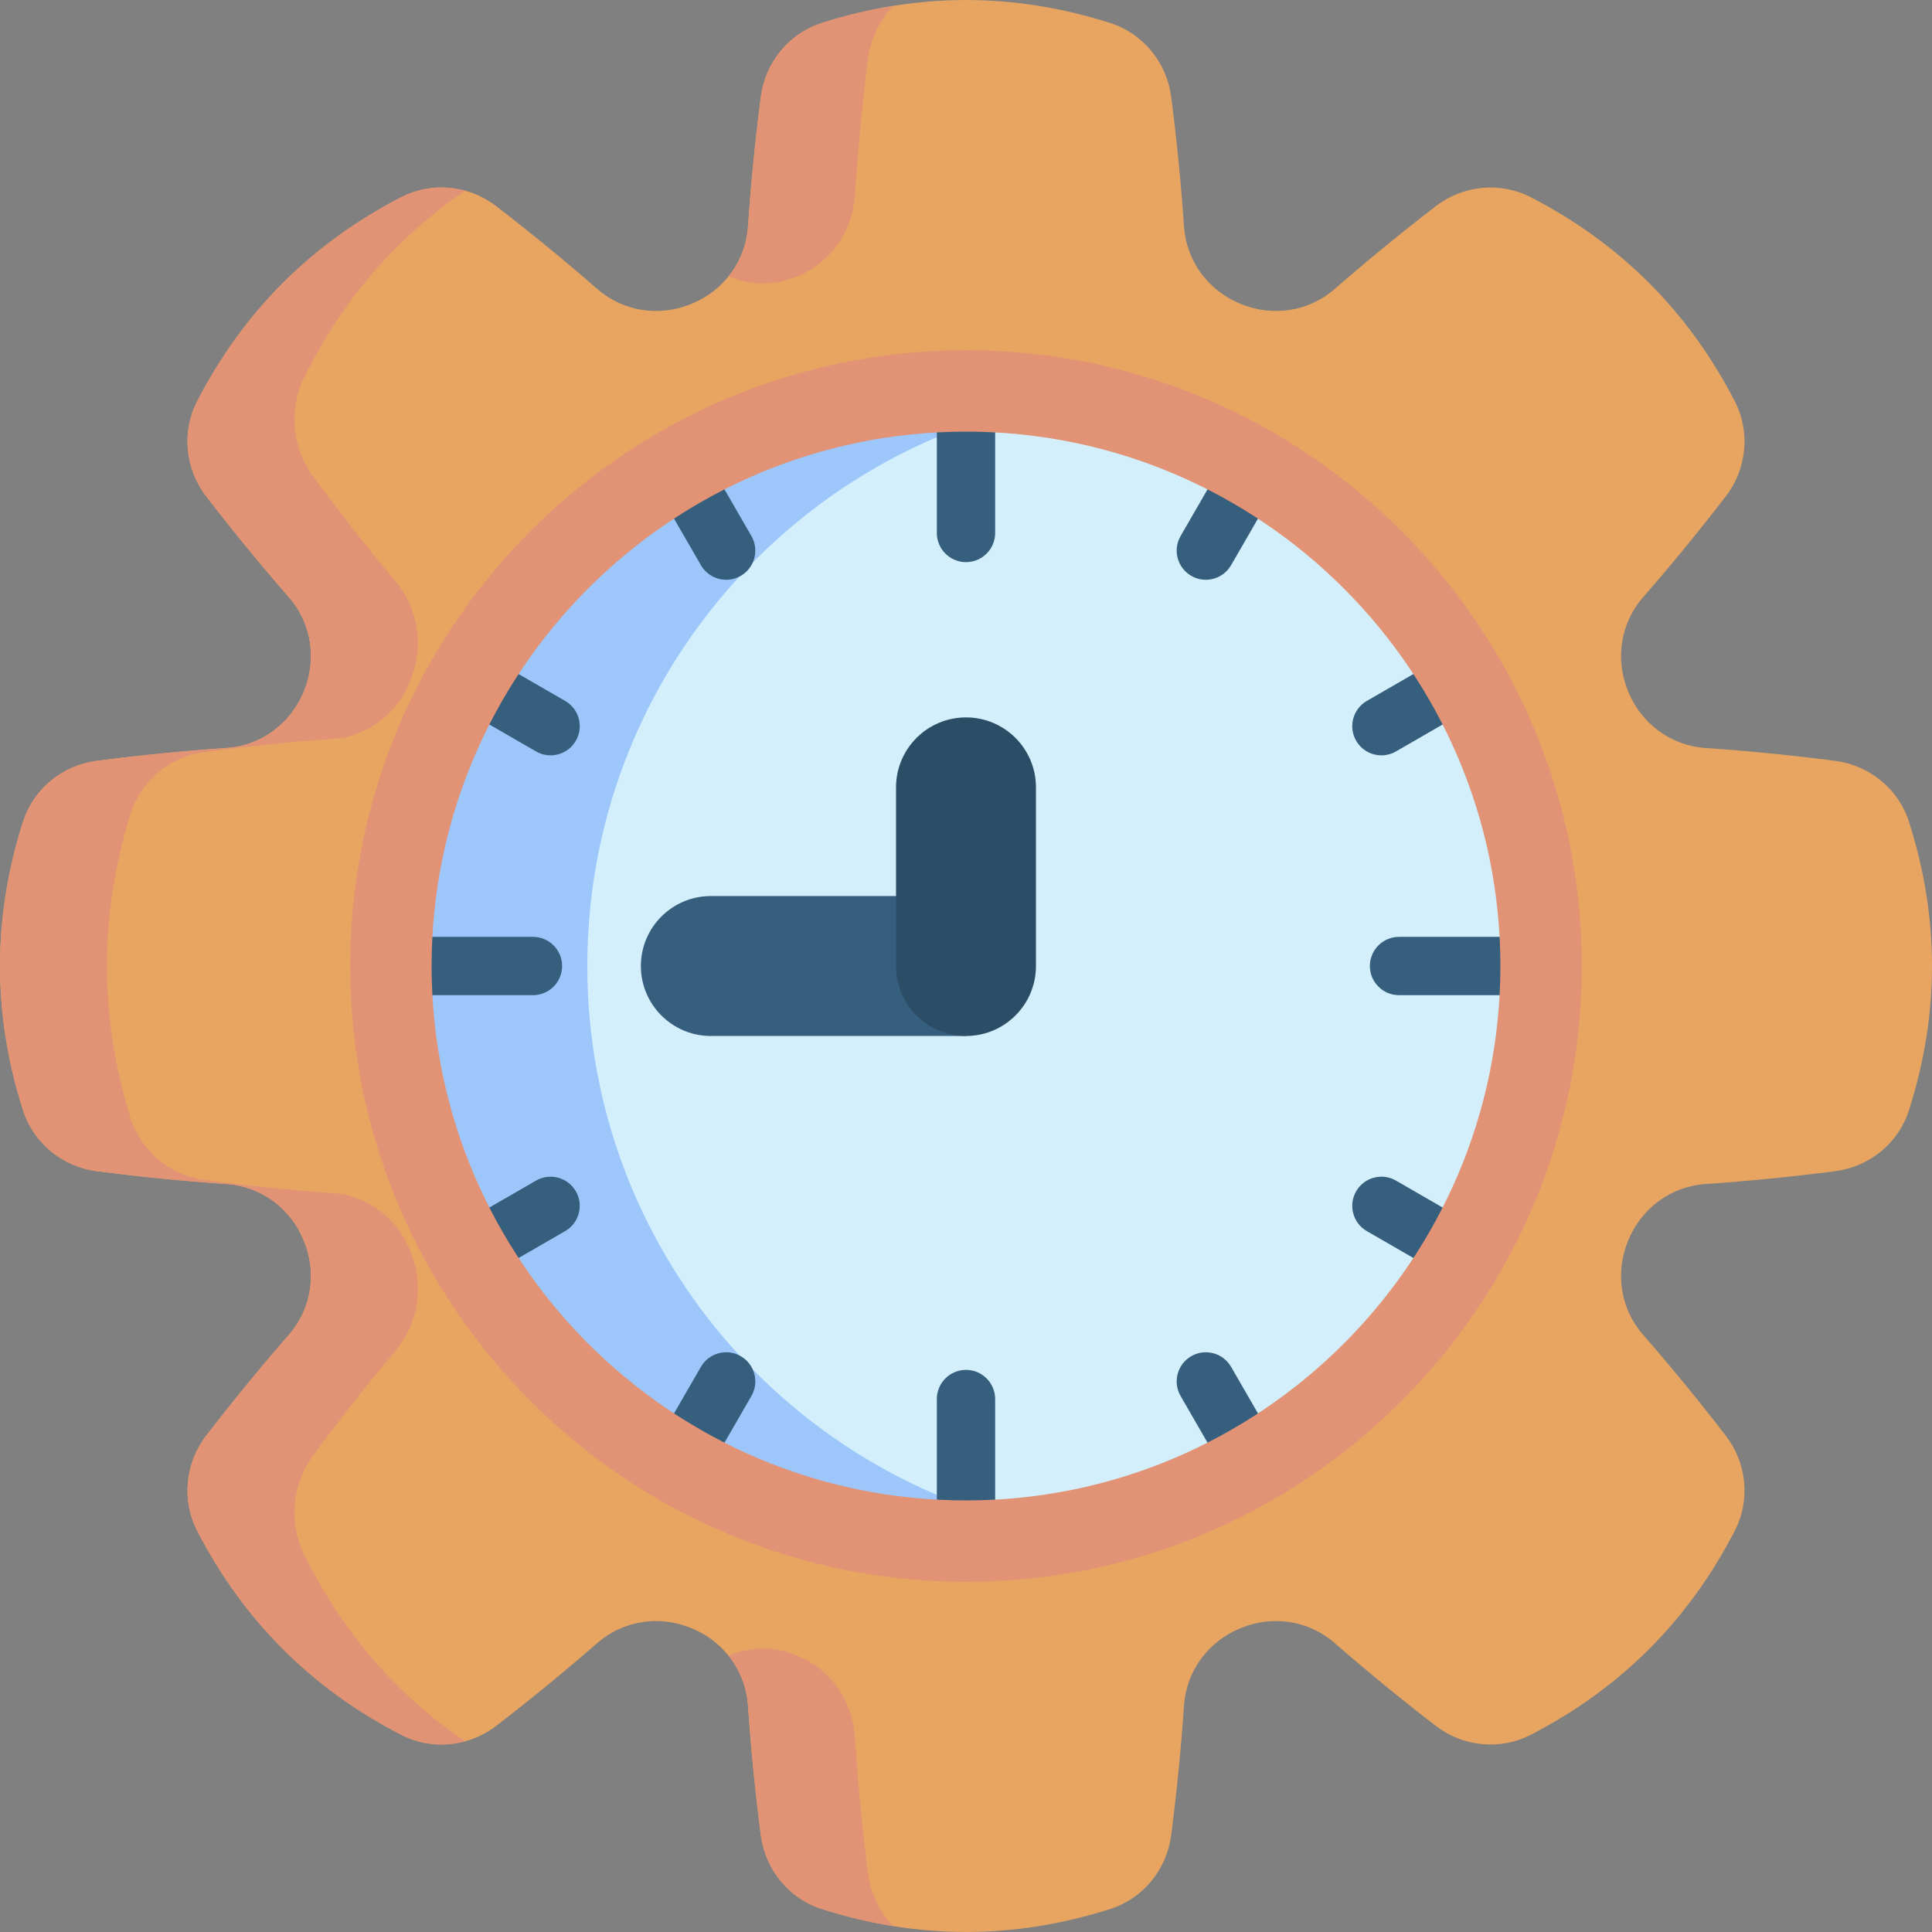 <svg id="Capa_1" enable-background="new 0 0 511.999 511.999" height="512" viewBox="0 0 511.999 511.999" width="512" xmlns="http://www.w3.org/2000/svg"><rect x="0" y="0" width="511.999" height="511.999" fill="#808080" stroke="none"/><g><circle cx="255.999" cy="256.003" fill="#d3effb" r="152.28"/><path d="m281.96 406.077c-8.432 1.461-17.11 2.212-25.956 2.212-84.103 0-152.285-68.182-152.285-152.285s68.182-152.285 152.285-152.285c8.846 0 17.524.75 25.956 2.211-71.726 12.312-126.316 74.817-126.316 150.073s54.591 137.761 126.316 150.074z" fill="#9dc6fb"/><path d="m255.999 274.544h-67.619c-10.24 0-18.541-8.301-18.541-18.541s8.301-18.541 18.541-18.541h67.619c10.24 0 0 8.301 0 18.541s0 8.301 0 18.541z" fill="#365e7d"/><path d="m255.999 274.544c-10.24 0-18.541-8.301-18.541-18.541v-47.343c0-10.24 8.301-18.541 18.541-18.541s18.541 8.301 18.541 18.541v47.343c0 10.24-8.301 18.541-18.541 18.541z" fill="#2b4d66"/><g fill="#365e7d"><g><path d="m255.999 148.972c-4.267 0-7.726-3.459-7.726-7.726v-30.167c0-4.267 3.459-7.726 7.726-7.726s7.726 3.459 7.726 7.726v30.167c.001 4.266-3.459 7.726-7.726 7.726z"/><path d="m255.999 408.654c-4.267 0-7.726-3.459-7.726-7.726v-30.167c0-4.267 3.459-7.726 7.726-7.726s7.726 3.459 7.726 7.726v30.167c.001 4.267-3.459 7.726-7.726 7.726z"/></g><g><path d="m400.924 263.73h-30.167c-4.267 0-7.726-3.459-7.726-7.726s3.459-7.726 7.726-7.726h30.167c4.267 0 7.726 3.459 7.726 7.726 0 4.266-3.459 7.726-7.726 7.726z"/><path d="m141.242 263.73h-30.167c-4.267 0-7.726-3.459-7.726-7.726s3.459-7.726 7.726-7.726h30.167c4.267 0 7.726 3.459 7.726 7.726 0 4.266-3.459 7.726-7.726 7.726z"/></g><g><path d="m366.094 200.172c-2.67 0-5.267-1.386-6.698-3.864-2.134-3.695-.868-8.421 2.828-10.554l15.421-8.903c3.695-2.134 8.421-.868 10.554 2.828 2.134 3.695.868 8.421-2.828 10.554l-15.421 8.903c-1.217.702-2.545 1.036-3.856 1.036z"/><path d="m130.498 336.193c-2.67 0-5.267-1.386-6.698-3.864-2.134-3.695-.868-8.421 2.828-10.554l15.421-8.903c3.695-2.133 8.421-.868 10.554 2.828 2.134 3.695.868 8.421-2.828 10.554l-15.421 8.903c-1.216.702-2.545 1.036-3.856 1.036z"/></g><g><path d="m319.552 153.643c-1.311 0-2.639-.334-3.856-1.036-3.696-2.134-4.962-6.859-2.828-10.554l8.903-15.421c2.134-3.695 6.858-4.962 10.554-2.828s4.962 6.859 2.828 10.554l-8.903 15.421c-1.431 2.478-4.028 3.864-6.698 3.864z"/><path d="m183.53 389.239c-1.311 0-2.639-.334-3.856-1.036-3.696-2.134-4.962-6.859-2.828-10.554l8.903-15.421c2.133-3.696 6.859-4.962 10.554-2.828 3.696 2.134 4.962 6.859 2.828 10.554l-8.903 15.421c-1.431 2.478-4.028 3.864-6.698 3.864z"/></g><g><path d="m192.447 153.643c-2.67 0-5.267-1.386-6.698-3.864l-8.903-15.421c-2.134-3.695-.868-8.421 2.828-10.554s8.421-.868 10.554 2.828l8.903 15.421c2.134 3.695.868 8.421-2.828 10.554-1.217.702-2.545 1.036-3.856 1.036z"/><path d="m328.469 389.239c-2.67 0-5.267-1.386-6.698-3.864l-8.903-15.421c-2.134-3.695-.868-8.421 2.828-10.554 3.695-2.133 8.42-.868 10.554 2.828l8.903 15.421c2.134 3.695.868 8.421-2.828 10.554-1.217.702-2.545 1.036-3.856 1.036z"/></g><g><path d="m145.905 200.172c-1.311 0-2.639-.334-3.856-1.036l-15.421-8.903c-3.696-2.134-4.962-6.859-2.828-10.554 2.134-3.696 6.858-4.963 10.554-2.828l15.421 8.903c3.696 2.134 4.962 6.859 2.828 10.554-1.431 2.478-4.028 3.864-6.698 3.864z"/><path d="m381.5 336.193c-1.311 0-2.639-.334-3.856-1.036l-15.421-8.903c-3.696-2.134-4.962-6.859-2.828-10.554 2.133-3.696 6.859-4.962 10.554-2.828l15.421 8.903c3.696 2.134 4.962 6.859 2.828 10.554-1.43 2.478-4.028 3.864-6.698 3.864z"/></g></g><path d="m505.888 217.755c-2.786-8.718-10.476-14.946-19.553-16.123-11.479-1.486-22.97-2.625-34.449-3.405-9.04-.632-16.853-6.402-20.32-14.785-.025-.099-.074-.186-.111-.285-3.467-8.371-2.043-17.968 3.925-24.815 7.554-8.668 14.872-17.584 21.943-26.772 5.597-7.244 6.612-17.089 2.415-25.224-12.259-23.788-30.289-41.817-54.077-54.089-8.136-4.185-17.992-3.17-25.224 2.427-9.188 7.071-18.104 14.389-26.784 21.943-6.835 5.969-16.432 7.393-24.815 3.925-.087-.037-.186-.087-.272-.111-8.383-3.467-14.154-11.281-14.785-20.333-.78-11.467-1.919-22.958-3.405-34.449-1.176-9.064-7.405-16.754-16.123-19.553-25.497-8.136-51.005-8.136-76.502 0-8.718 2.799-14.946 10.488-16.123 19.553-1.486 11.491-2.625 22.983-3.405 34.449-.632 9.052-6.402 16.866-14.785 20.333-.099.025-.186.074-.272.111-8.383 3.467-17.98 2.043-24.828-3.925-8.668-7.554-17.584-14.872-26.772-21.943-7.232-5.597-17.089-6.613-25.224-2.427-23.791 12.271-41.82 30.3-54.092 54.088-4.185 8.136-3.17 17.98 2.427 25.224 7.071 9.188 14.389 18.104 21.943 26.772 5.969 6.848 7.393 16.445 3.925 24.815-.037.099-.087.186-.111.285-3.467 8.383-11.281 14.154-20.333 14.785-11.467.78-22.958 1.919-34.437 3.405-9.077 1.176-16.767 7.405-19.553 16.123-8.148 25.497-8.148 51.006 0 76.502 2.786 8.718 10.476 14.946 19.553 16.123 11.479 1.474 22.97 2.625 34.437 3.405 9.052.632 16.866 6.402 20.333 14.785.025.087.074.186.111.272 3.467 8.383 2.043 17.98-3.925 24.815-7.554 8.68-14.872 17.596-21.943 26.772-5.597 7.244-6.612 17.101-2.427 25.237 12.272 23.788 30.301 41.817 54.089 54.076 8.136 4.198 17.992 3.182 25.224-2.415 9.188-7.071 18.104-14.389 26.772-21.943 6.848-5.969 16.445-7.393 24.828-3.925.087.037.173.087.272.111 8.383 3.467 14.154 11.281 14.785 20.32.78 11.479 1.919 22.97 3.405 34.449 1.176 9.077 7.405 16.767 16.123 19.553 25.497 8.136 51.006 8.136 76.502 0 8.718-2.786 14.946-10.476 16.123-19.553 1.486-11.479 2.625-22.97 3.405-34.449.631-9.04 6.402-16.853 14.785-20.32.087-.025.186-.074.272-.111 8.383-3.467 17.98-2.043 24.815 3.925 8.68 7.554 17.596 14.872 26.784 21.943 7.232 5.597 17.089 6.613 25.224 2.415 23.788-12.259 41.817-30.289 54.077-54.076 4.198-8.136 3.182-17.993-2.415-25.237-7.071-9.176-14.389-18.092-21.943-26.772-5.969-6.835-7.393-16.432-3.925-24.815.037-.087.087-.186.111-.272 3.467-8.383 11.281-14.154 20.32-14.785 11.479-.78 22.97-1.932 34.449-3.405 9.077-1.176 16.767-7.405 19.553-16.123 8.151-25.496 8.151-51.005.003-76.501zm-249.888 183.8c-80.39 0-145.55-65.172-145.55-145.55 0-80.39 65.159-145.55 145.55-145.55 80.378 0 145.55 65.159 145.55 145.55-.001 80.379-65.172 145.55-145.55 145.55z" fill="#e7a561"/><path d="m80.591 411.957c-4.193-8.478-3.173-18.739 2.421-26.29 7.067-9.56 14.392-18.863 21.943-27.897 5.965-7.129 7.397-17.132 3.925-25.857-.041-.103-.082-.196-.113-.299-3.461-8.736-11.28-14.742-20.325-15.401-11.476-.814-22.963-2.009-34.449-3.554-9.076-1.226-16.761-7.716-19.553-16.802-8.138-26.568-8.138-53.147 0-79.715 2.792-9.086 10.477-15.576 19.553-16.802 11.487-1.545 22.973-2.74 34.449-3.554 9.045-.659 16.864-6.665 20.325-15.401.031-.103.072-.196.113-.299 3.472-8.726 2.04-18.729-3.925-25.857-7.551-9.035-14.876-18.337-21.943-27.897-5.594-7.551-6.614-17.812-2.421-26.29 10.23-20.665 24.467-37.169 42.701-49.49-5.573-1.545-11.631-1.03-16.957 1.71-23.787 12.268-41.805 30.286-54.074 54.072-4.193 8.138-3.173 17.987 2.421 25.229 7.067 9.179 14.392 18.1 21.932 26.774 5.965 6.84 7.397 16.442 3.925 24.817-.041.093-.082.185-.113.278-3.461 8.386-11.27 14.155-20.315 14.783-11.476.783-22.963 1.926-34.449 3.41-9.076 1.174-16.761 7.407-19.553 16.122-8.138 25.497-8.138 51.004 0 76.501 2.792 8.715 10.477 14.948 19.553 16.122 11.487 1.483 22.973 2.627 34.449 3.41 9.045.628 16.854 6.397 20.315 14.783.031.093.072.185.113.278 3.472 8.375 2.04 17.977-3.925 24.817-7.541 8.674-14.865 17.595-21.932 26.774-5.594 7.242-6.614 17.091-2.421 25.229 12.269 23.787 30.287 41.805 54.074 54.074 5.326 2.74 11.384 3.255 16.957 1.71-18.235-12.319-32.472-28.822-42.701-49.488zm149.365 84.083c-1.483-11.971-2.627-23.941-3.41-35.902-.628-9.426-6.397-17.575-14.783-21.18-.093-.031-.185-.072-.278-.113-5.996-2.596-12.62-2.565-18.409-.062 2.957 3.678 4.801 8.21 5.141 13.104.783 11.476 1.926 22.963 3.41 34.449 1.174 9.076 7.407 16.761 16.122 19.553 6.325 2.019 12.661 3.544 18.986 4.564-3.657-3.812-6.089-8.86-6.779-14.413zm-12.207-489.932c-8.715 2.792-14.948 10.477-16.122 19.553-1.483 11.487-2.627 22.973-3.41 34.449-.34 4.893-2.184 9.426-5.141 13.104 5.79 2.503 12.414 2.534 18.409-.062.093-.041.185-.082.278-.113 8.386-3.606 14.155-11.754 14.783-21.18.783-11.96 1.926-23.931 3.41-35.902.69-5.553 3.121-10.601 6.779-14.412-6.326 1.02-12.661 2.544-18.986 4.563z" fill="#e29375"/><path d="m255.999 419.198c-89.986 0-163.194-73.209-163.194-163.194s73.208-163.194 163.194-163.194 163.194 73.209 163.194 163.194-73.208 163.194-163.194 163.194zm0-304.813c-78.089 0-141.62 63.53-141.62 141.62s63.53 141.62 141.62 141.62 141.62-63.53 141.62-141.62-63.531-141.62-141.62-141.62z" fill="#e29375"/></g></svg>